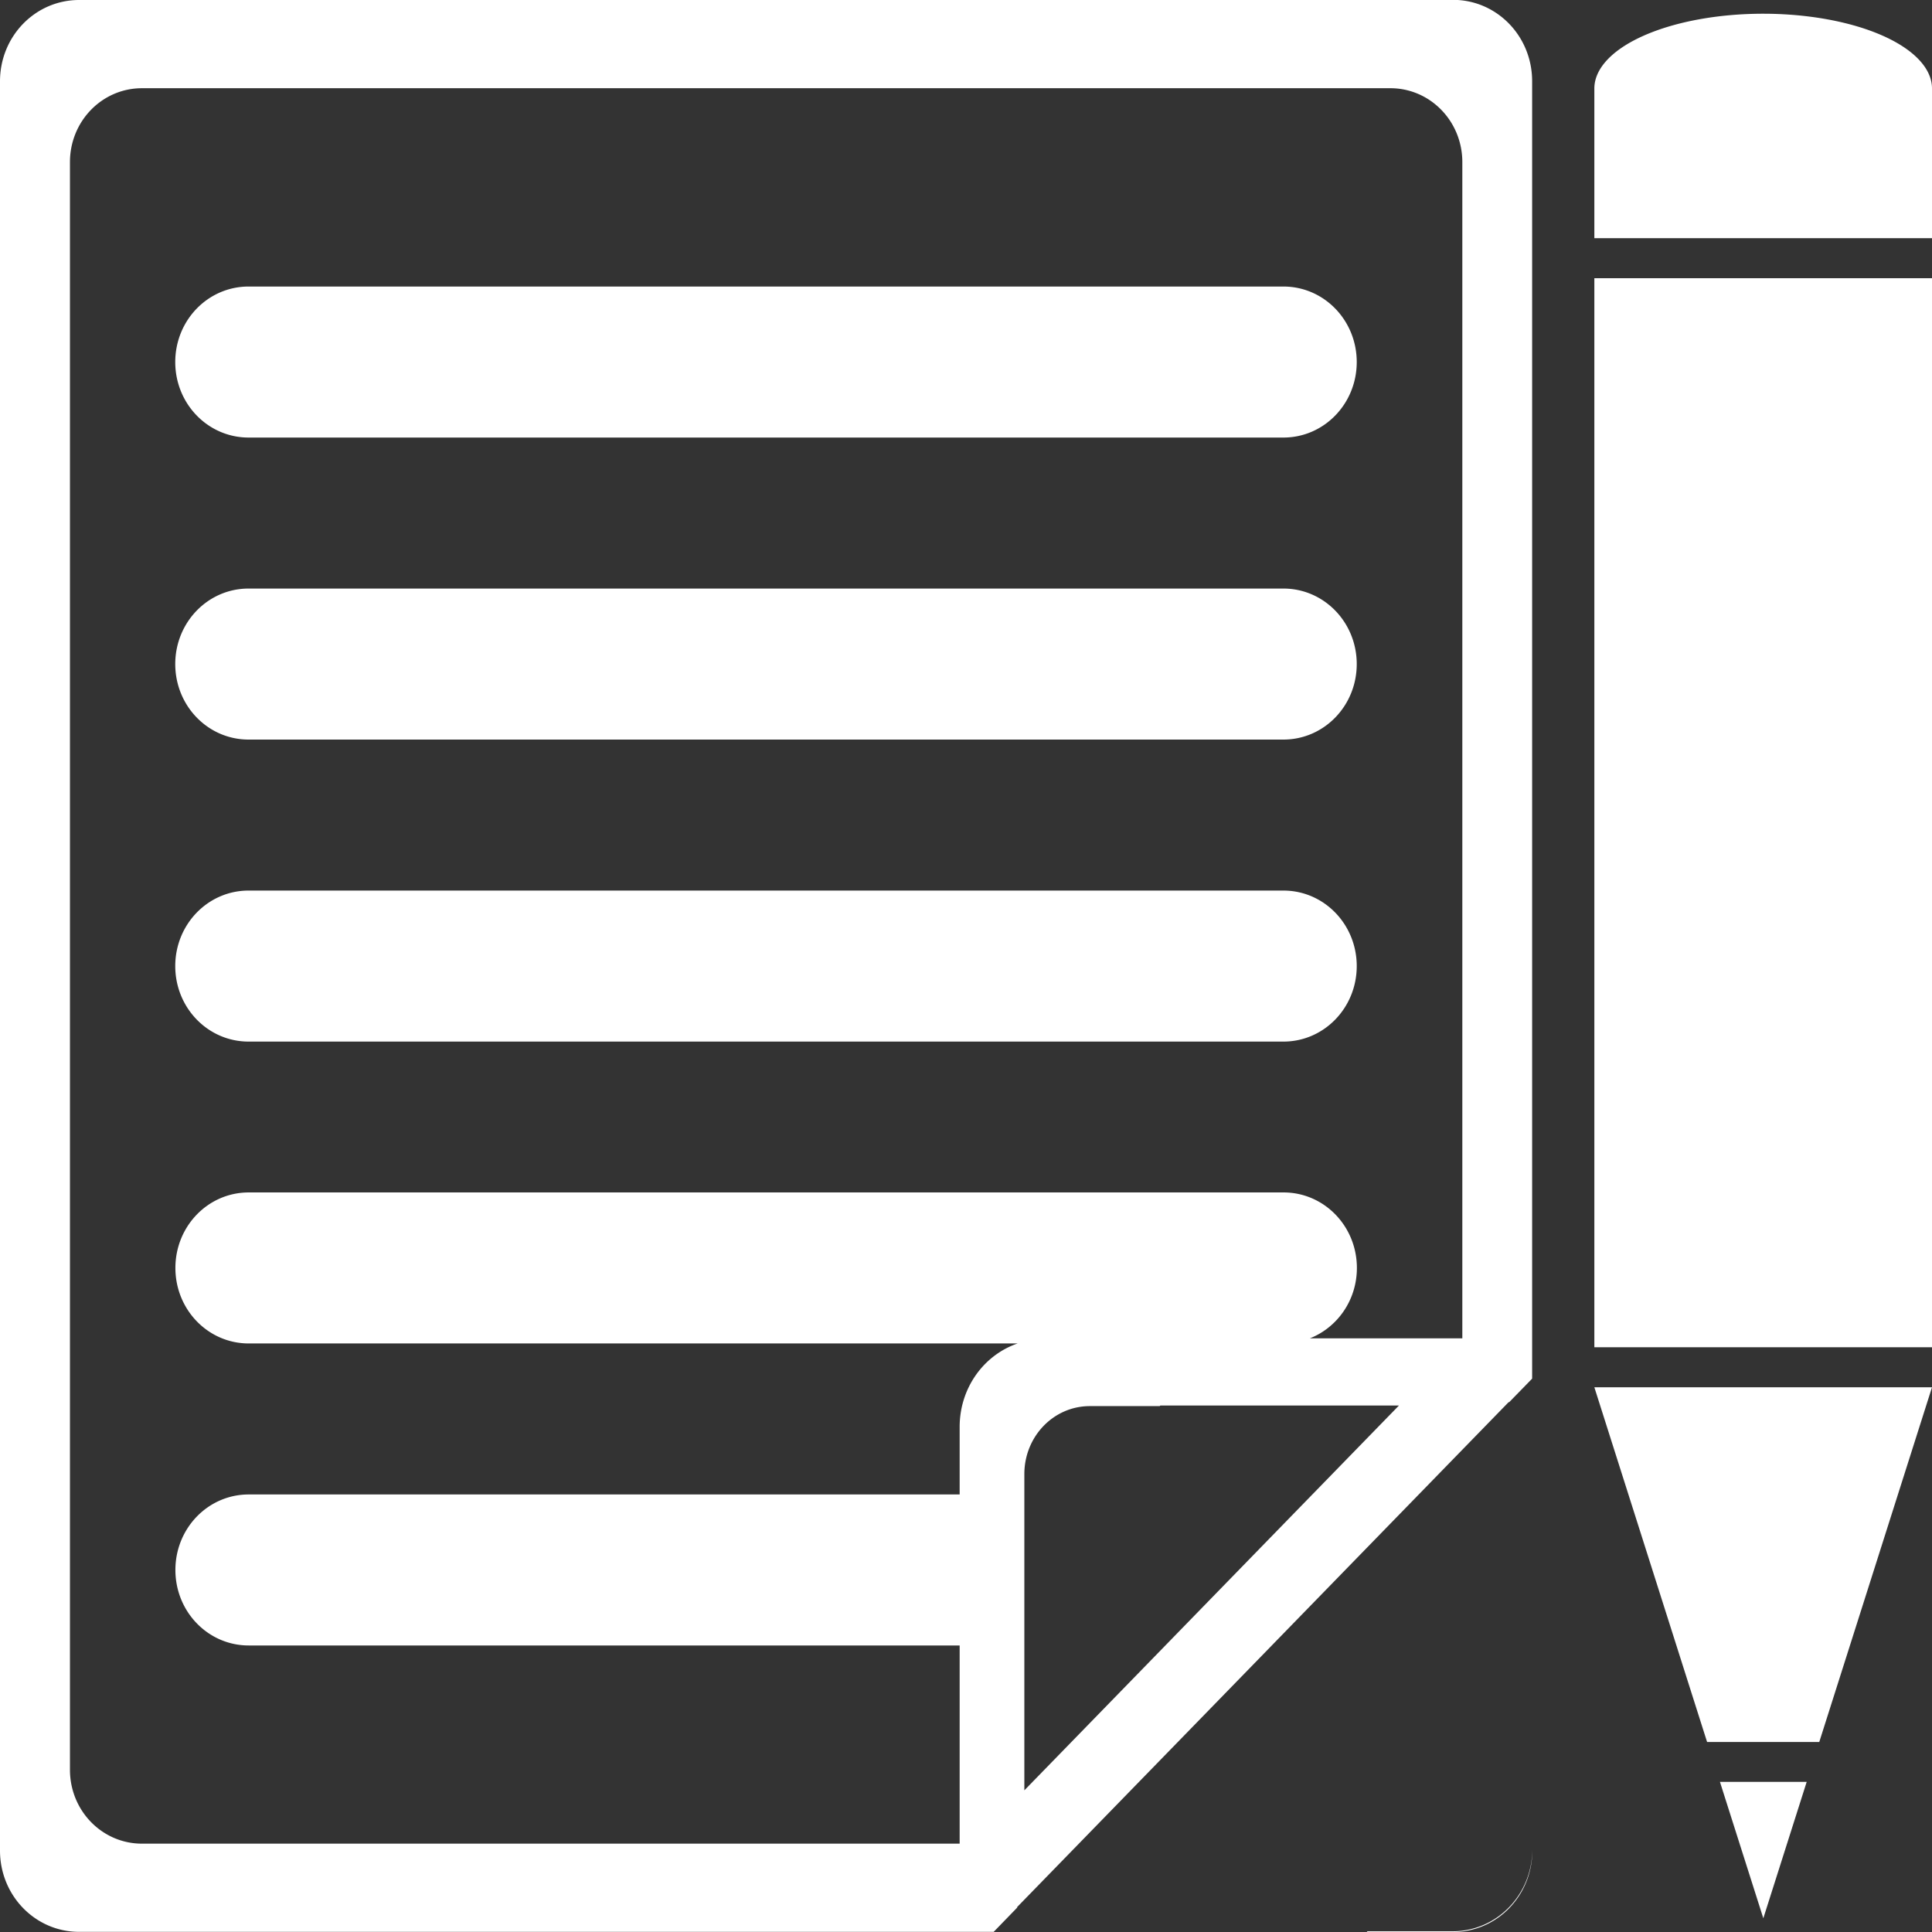 <?xml version="1.0" encoding="UTF-8" standalone="no"?>
<!-- Created with Inkscape (http://www.inkscape.org/) -->

<svg
   xmlns:dc="http://purl.org/dc/elements/1.1/"
   xmlns:cc="http://creativecommons.org/ns#"
   xmlns:rdf="http://www.w3.org/1999/02/22-rdf-syntax-ns#"
   xmlns:svg="http://www.w3.org/2000/svg"
   xmlns="http://www.w3.org/2000/svg"
   xmlns:sodipodi="http://sodipodi.sourceforge.net/DTD/sodipodi-0.dtd"
   xmlns:inkscape="http://www.inkscape.org/namespaces/inkscape"
   width="13.229mm"
   height="13.229mm"
   viewBox="0 0 13.229 13.229"
   version="1.1"
   id="svg8"
   inkscape:version="0.92.5 (2060ec1f9f, 2020-04-08)"
   sodipodi:docname="Register icon.svg">
  <rect x="0" y="0" width="13.229" height="13.229" fill="#333333" stroke="none"/>
  <defs
     id="defs2" />
  <sodipodi:namedview
     id="base"
     pagecolor="#ffffff"
     bordercolor="#666666"
     borderopacity="1.0"
     inkscape:pageopacity="0.0"
     inkscape:pageshadow="2"
     inkscape:zoom="1.4142136"
     inkscape:cx="235.88835"
     inkscape:cy="53.329769"
     inkscape:document-units="mm"
     inkscape:current-layer="layer1"
     showgrid="false"
     fit-margin-top="0"
     fit-margin-left="0"
     fit-margin-right="0"
     fit-margin-bottom="0"
     inkscape:snap-bbox="true"
     inkscape:bbox-paths="true"
     inkscape:bbox-nodes="true"
     inkscape:snap-bbox-edge-midpoints="true"
     inkscape:snap-bbox-midpoints="true"
     inkscape:window-width="1600"
     inkscape:window-height="877"
     inkscape:window-x="-8"
     inkscape:window-y="-8"
     inkscape:window-maximized="1"
     inkscape:snap-midpoints="false"
     inkscape:snap-smooth-nodes="false"
     inkscape:object-nodes="true" />
  <g
     inkscape:label="Layer 1"
     inkscape:groupmode="layer"
     id="layer1"
     transform="translate(-370.412,-364.576)">
    <path
       style="opacity:1;fill:#ffffff;fill-opacity:1;fill-rule:evenodd;stroke:none;stroke-width:0.219;stroke-miterlimit:4;stroke-dasharray:none;stroke-opacity:1"
       d="m 370.954,364.576 c -0.3,0 -0.542,0.248 -0.542,0.557 v 12.114 c 0,0.309 0.242,0.557 0.542,0.557 h 6.029 0.233 l 0.162,-0.167 c -8.1e-4,-8.3e-4 -0.002,-10e-4 -0.002,-0.002 l 3.367,-3.459 c 8.1e-4,8.3e-4 10e-4,0.002 0.002,0.002 l 0.158,-0.162 v -8.884 c 0,-0.309 -0.242,-0.557 -0.542,-0.557 z m 11.531,0.094 a 1.156,0.512 0 0 0 -1.156,0.512 v 1.025 h 2.312 v -1.025 a 1.156,0.512 0 0 0 -1.156,-0.512 z m -2.553,0.51 c 0.273,0 0.493,0.226 0.493,0.506 v 8.054 h -1.044 c 0.188,-0.074 0.322,-0.261 0.322,-0.482 0,-0.286 -0.224,-0.517 -0.502,-0.517 h -7.086 c -0.278,0 -0.502,0.231 -0.502,0.517 0,0.286 0.224,0.517 0.502,0.517 h 5.265 c -0.231,0.079 -0.397,0.304 -0.397,0.572 v 0.462 h -4.868 c -0.278,0 -0.502,0.231 -0.502,0.517 0,0.286 0.224,0.517 0.502,0.517 h 4.868 v 1.357 h -5.599 c -0.273,0 -0.493,-0.226 -0.493,-0.506 v -11.008 c 0,-0.28 0.22,-0.506 0.493,-0.506 z m 1.397,1.301 v 7.32 h 2.312 v -7.32 z m -9.215,0.057 c -0.278,0 -0.502,0.231 -0.502,0.517 0,0.286 0.224,0.517 0.502,0.517 h 7.086 c 0.278,0 0.502,-0.231 0.502,-0.517 0,-0.286 -0.224,-0.517 -0.502,-0.517 z m 0,2.068 c -0.278,0 -0.502,0.231 -0.502,0.517 0,0.286 0.224,0.517 0.502,0.517 h 7.086 c 0.278,0 0.502,-0.231 0.502,-0.517 0,-0.286 -0.224,-0.517 -0.502,-0.517 z m 0,2.068 c -0.278,0 -0.502,0.231 -0.502,0.517 0,0.286 0.224,0.517 0.502,0.517 h 7.086 c 0.278,0 0.502,-0.231 0.502,-0.517 0,-0.286 -0.224,-0.517 -0.502,-0.517 z m 9.215,3.401 0.772,2.429 h 0.768 l 0.772,-2.429 z m -2.972,0.125 h 1.634 l -2.565,2.635 v -1.668 -0.497 c 0,-0.258 0.2,-0.466 0.449,-0.466 h 0.478 z m 3.832,2.577 0.297,0.934 0.297,-0.934 z m -1.285,0.462 c 0,0.311 -0.244,0.561 -0.546,0.561 h -0.583 l -0.004,0.005 h 0.591 c 0.3,0 0.542,-0.248 0.542,-0.557 z"
       id="rect1046"
       inkscape:connector-curvature="0" />
  </g>
</svg>
